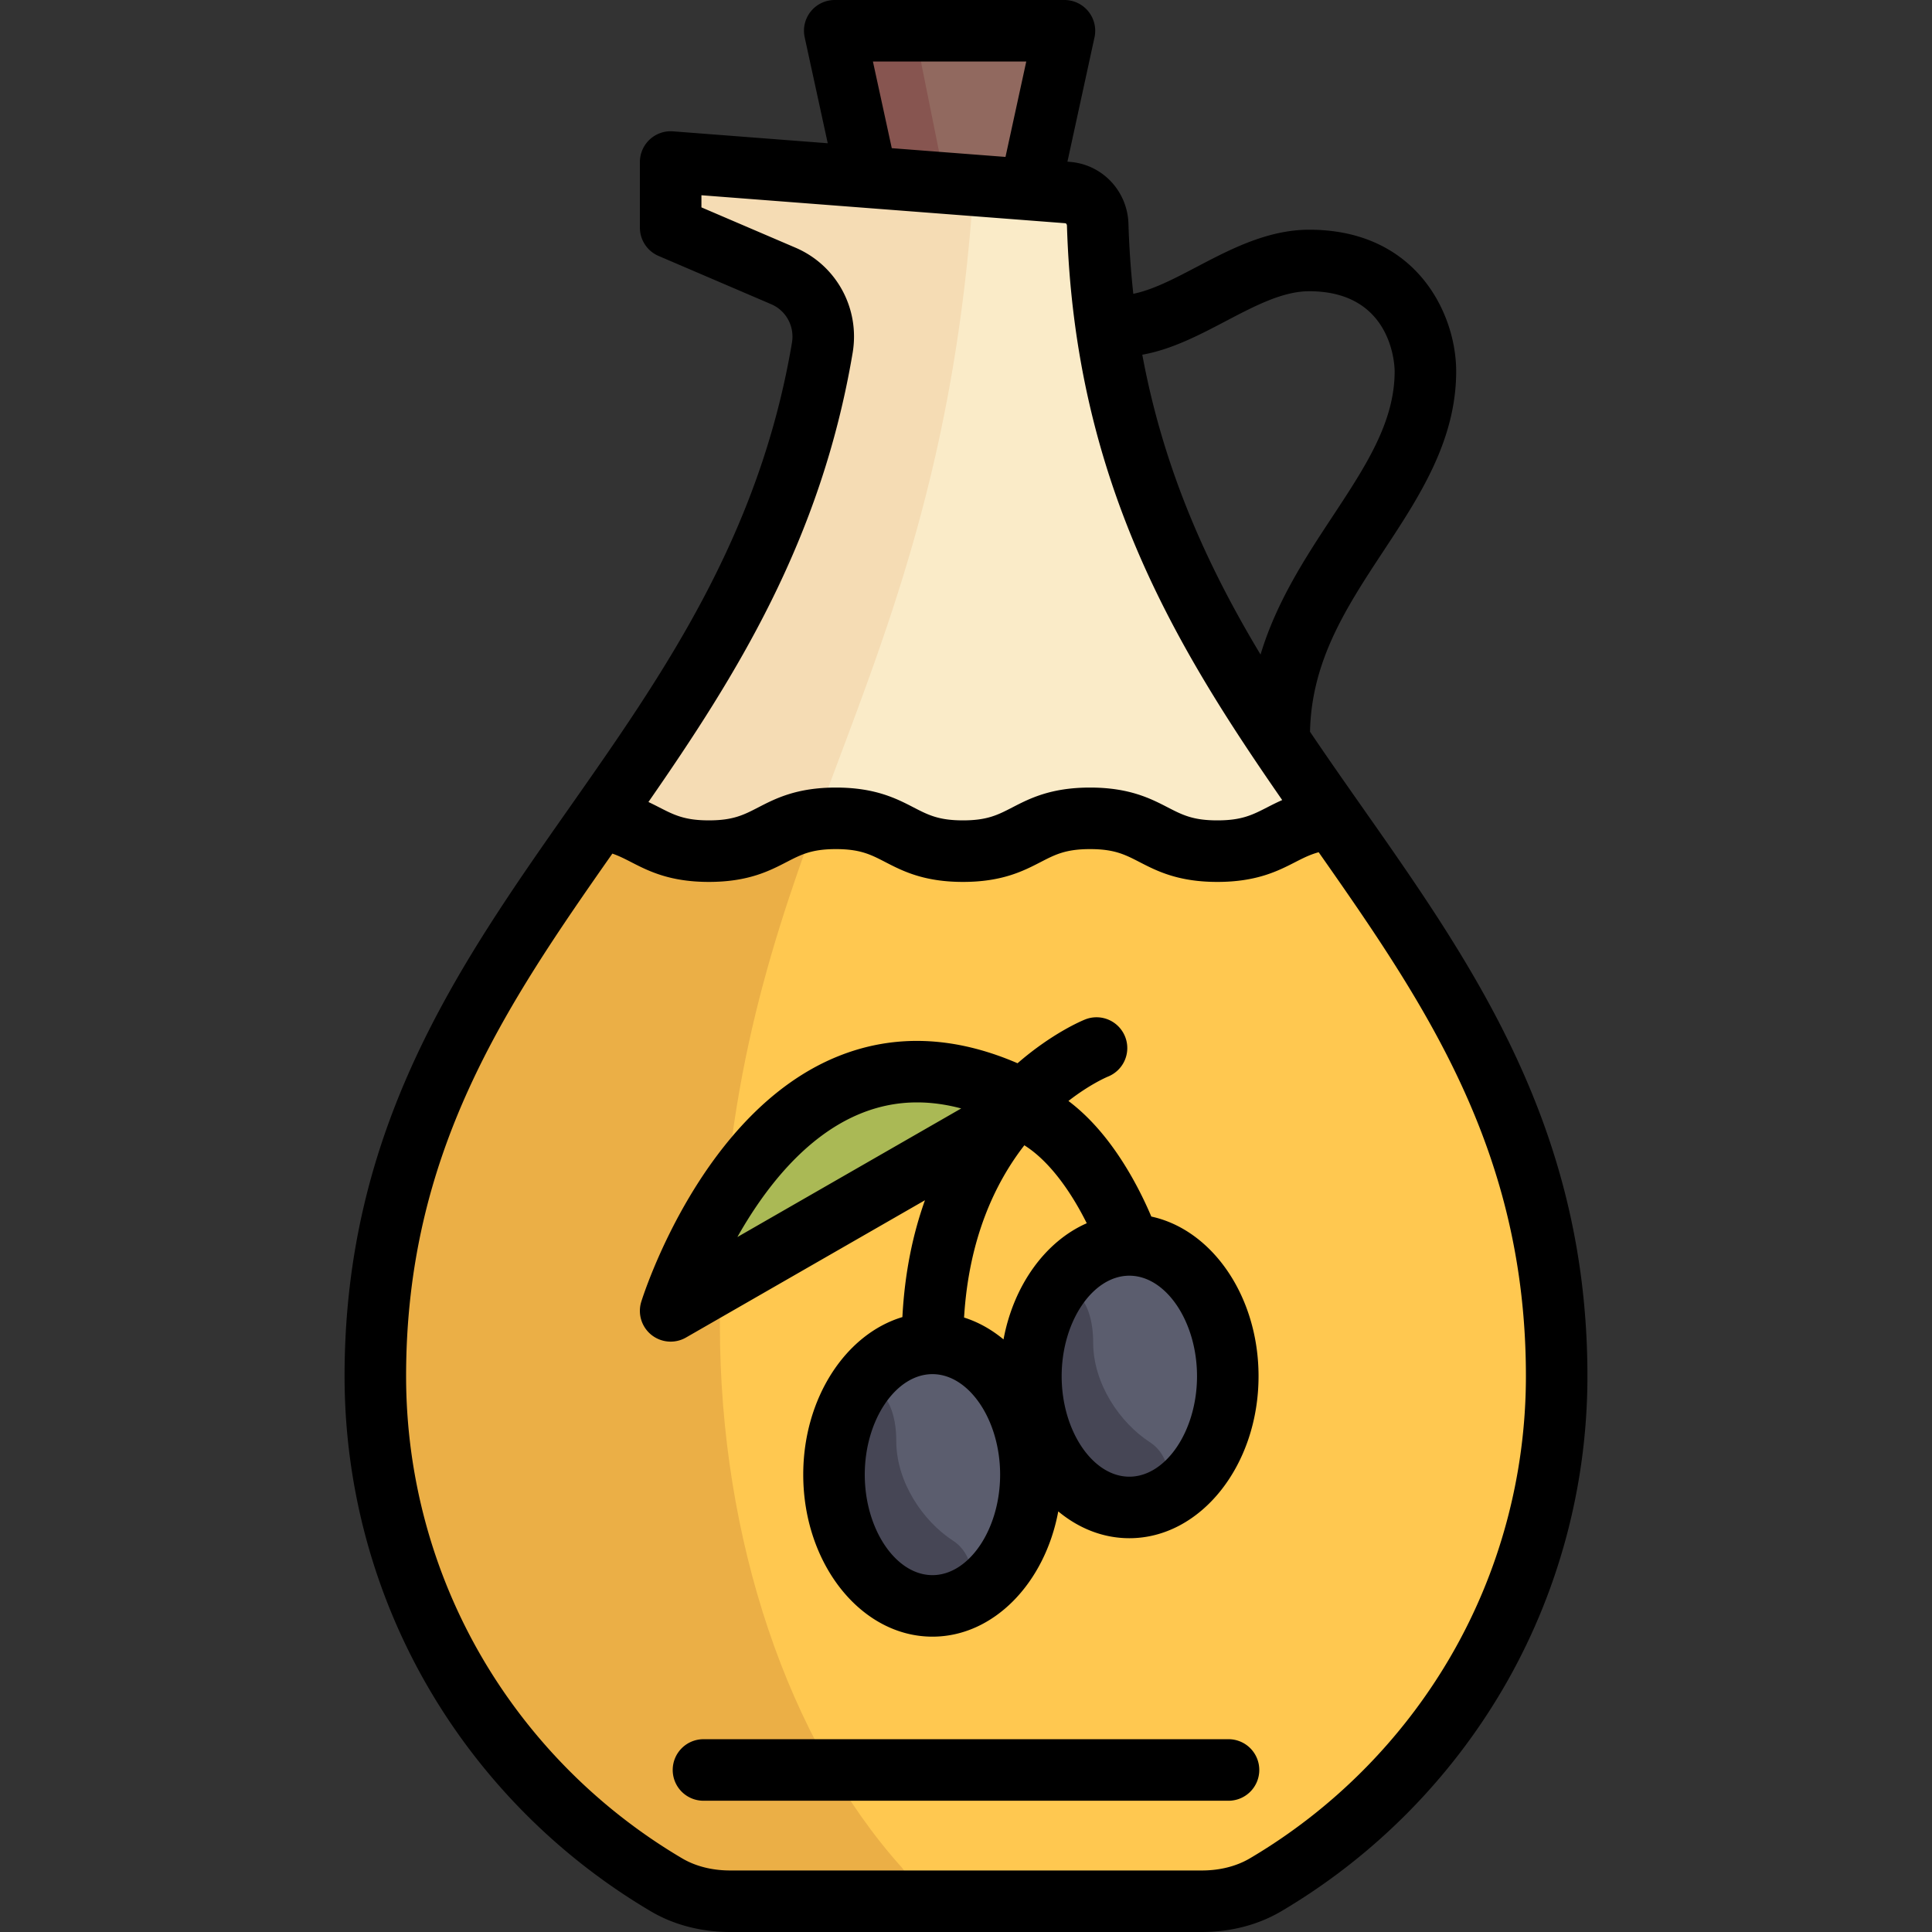 <svg xmlns="http://www.w3.org/2000/svg" xml:space="preserve" viewBox="0 0 512.001 512.001"><rect x="0" y="0" width="512.001" height="512.001" fill="#333333" stroke="none"/><path d="m271.763 59.606 8.517-42.433c.936-4.666-2.632-9.02-7.39-9.02h-42.469c-4.76 0-8.328 4.358-7.39 9.025l8.538 42.429h40.194z" style="fill:#91695f"/><path d="M251.618 8.153H230.42c-4.76 0-8.329 4.358-7.39 9.025l8.538 42.429h21.197l-8.538-42.429c-.937-4.667 2.63-9.025 7.391-9.025" style="fill:#875550"/><path d="M282.921 51.03 181.48 43.228a3.48 3.48 0 0 0-3.747 3.47v9.998c0 2.207 1.315 4.2 3.343 5.069l26.519 11.365c7.419 3.18 11.666 11.078 10.324 19.037C198.474 207.428 99.466 247.068 99.466 364.705c0 57.457 31.016 107.583 77.167 134.801 5.078 2.994 10.962 4.342 16.856 4.342h125.025c5.894 0 11.778-1.348 16.856-4.342 46.151-27.218 77.167-77.344 77.167-134.801 0-128.086-117.383-163.695-121.631-305.141-.136-4.475-3.522-8.191-7.985-8.534" style="fill:#faebc8"/><path d="M190.778 351.141c0-126.151 56.029-159.957 66.706-294.289.337-4.243-2.881-8-7.125-8.327l-68.88-5.298a3.48 3.48 0 0 0-3.747 3.47v9.998c0 2.207 1.315 4.2 3.343 5.069l26.519 11.365c7.419 3.18 11.667 11.078 10.324 19.037C198.474 207.428 99.466 247.068 99.466 364.705c0 57.458 31.017 107.585 77.17 134.802 5.077 2.994 10.96 4.341 16.853 4.341h41.438c4.701 0 7.131-5.506 3.994-9.007-29.949-33.422-48.143-86.753-48.143-143.7" style="fill:#f5dcb4"/><path d="M335.368 499.505c46.152-27.218 77.167-77.344 77.167-134.801 0-63.214-28.594-103.906-58.065-145.909-7.597 2.549-11.618 6.767-24.689 6.767-18.665 0-18.665-8.696-37.329-8.696-18.633 0-18.633 8.696-37.267 8.696-18.63 0-18.63-8.696-37.259-8.696-18.627 0-18.627 8.696-37.254 8.696-12.351 0-16.574-3.8-23.428-6.369-29.371 41.863-57.779 82.499-57.779 145.511 0 57.457 31.016 107.583 77.167 134.801 5.077 2.994 10.961 4.342 16.855 4.342h125.026c5.894 0 11.779-1.348 16.855-4.342" style="fill:#ffc850"/><path d="M238.92 494.84c-29.948-33.421-48.142-86.752-48.142-143.699 0-58.003 11.851-96.481 25.686-134.186-17.038.484-17.713 8.608-35.791 8.608-12.351 0-16.574-3.8-23.428-6.369-29.371 41.863-57.779 82.499-57.779 145.511 0 57.457 31.016 107.583 77.167 134.801 5.077 2.994 10.961 4.342 16.855 4.342h41.438c4.702-.001 7.132-5.507 3.994-9.008" style="fill:#ebaf46"/><path d="m279.59 292.574-94.028 54.021c-4.372 2.512-9.432-2.025-7.344-6.615 12.035-26.442 44.136-78.344 101.372-47.406" style="fill:#aab955"/><ellipse cx="247.304" cy="390.794" rx="26.089" ry="34.786" style="fill:#5b5d6e"/><path d="M252.211 424.747c6.957-2.721 6.602-12.398.334-16.462-7.928-5.14-15.024-15.511-15.024-26.436 0-11.687-6.084-16.427-9.733-12.641-4.303 4.463-6.572 13.303-6.572 21.588 0 19.211 11.68 34.786 26.089 34.786 1.945-.002 3.562-.31 4.906-.835" style="fill:#464655"/><ellipse cx="299.483" cy="364.705" rx="26.089" ry="34.786" style="fill:#5b5d6e"/><path d="M304.389 398.658c6.957-2.721 6.602-12.398.334-16.462-7.928-5.14-15.024-15.511-15.024-26.436 0-11.687-6.084-16.427-9.733-12.641-4.303 4.463-6.572 13.303-6.572 21.588 0 19.211 11.68 34.786 26.089 34.786 1.945-.003 3.563-.31 4.906-.835" style="fill:#464655"/><path d="M361.23 214.233c-4.701-6.701-9.428-13.439-14.062-20.31.385-18.884 9.686-33.051 19.545-48.016 9.434-14.322 19.19-29.13 19.19-47.529 0-15.075-10.374-37.503-38.952-37.503-11.027 0-20.985 5.225-29.772 9.836-5.946 3.12-11.626 6.097-16.841 7.151a236 236 0 0 1-1.285-18.543c-.261-8.699-6.928-15.758-15.507-16.418l-.665-.051 7.176-32.963A8.156 8.156 0 0 0 282.09 0h-60.875a8.15 8.15 0 0 0-7.966 9.886l6.111 28.076-41.002-3.154a8.15 8.15 0 0 0-6.165 2.147 8.16 8.16 0 0 0-2.613 5.982V60.33a8.15 8.15 0 0 0 4.941 7.494l29.861 12.797c3.962 1.698 6.222 5.887 5.497 10.188-8.699 51.565-34.327 88.093-59.11 123.419-29.231 41.664-59.456 84.746-59.456 150.476 0 29.164 7.743 57.816 22.392 82.857 14.197 24.268 34.525 44.658 58.785 58.966 6.07 3.581 13.332 5.473 20.997 5.473h125.026c7.667 0 14.927-1.893 20.997-5.472 24.261-14.308 44.589-34.698 58.785-58.966 14.649-25.042 22.392-53.694 22.392-82.858.001-65.729-30.226-108.809-59.457-150.471M324.755 85.15c7.81-4.098 15.187-7.969 22.195-7.969 22.389 0 22.647 20.332 22.647 21.197 0 13.512-7.646 25.118-16.5 38.558-7.084 10.753-14.805 22.482-19.039 36.528-13.87-23.079-25.597-48.51-31.336-79.459 7.796-1.395 15.011-5.171 22.033-8.855m-93.422-68.844h40.638l-5.504 25.281-30.135-2.318zm-5.375 77.216c1.981-11.747-4.249-23.214-15.152-27.887l-24.92-10.679v-3.213l96.409 7.416c.276.022.451.347.46.649 2.033 67.685 28.858 111.559 57.043 152.219-1.483.652-2.799 1.325-4.005 1.943-3.9 1.997-6.718 3.441-13.19 3.441-6.455 0-9.254-1.444-13.129-3.442-4.541-2.342-10.191-5.255-20.603-5.255-10.4 0-16.044 2.915-20.579 5.257-3.867 1.996-6.659 3.439-13.098 3.439-6.435 0-9.228-1.443-13.091-3.439-4.534-2.343-10.178-5.257-20.577-5.257-10.398 0-16.04 2.915-20.575 5.258-3.863 1.996-6.655 3.438-13.089 3.438-6.442 0-9.248-1.441-13.133-3.435a93 93 0 0 0-2.888-1.435c23.248-33.51 45.732-69.317 54.117-119.018m158.264 345.806c-12.797 21.875-31.121 40.256-52.994 53.155-3.562 2.101-7.959 3.212-12.714 3.212H193.488c-4.756 0-9.152-1.11-12.714-3.212-21.873-12.899-40.198-31.279-52.994-53.153-13.19-22.546-20.161-48.351-20.161-74.624 0-59.301 26.299-98.037 54.662-138.491 1.73.589 3.25 1.366 5.003 2.266 4.543 2.333 10.197 5.235 20.58 5.235 10.398 0 16.04-2.915 20.575-5.258 3.863-1.996 6.655-3.438 13.089-3.438s9.228 1.443 13.092 3.439c4.534 2.343 10.178 5.257 20.576 5.257 10.4 0 16.045-2.915 20.58-5.257 3.867-1.996 6.659-3.439 13.097-3.439 6.455 0 9.255 1.444 13.13 3.442 4.541 2.342 10.191 5.255 20.602 5.255 10.404 0 16.07-2.901 20.622-5.232 2.155-1.103 3.963-2.022 6.235-2.634 28.462 40.586 54.921 79.375 54.921 138.855 0 26.272-6.972 52.076-20.161 74.622"/><path d="M325.572 460.909H186.429a8.153 8.153 0 0 0-8.153 8.153 8.153 8.153 0 0 0 8.153 8.153h139.142a8.153 8.153 0 0 0 8.153-8.153 8.15 8.15 0 0 0-8.152-8.153M245.124 318.076c-3.151 8.799-5.356 19.056-5.98 30.965-15.05 4.516-26.276 21.516-26.276 41.754 0 23.676 15.361 42.938 34.242 42.938 16.208 0 29.812-14.199 33.342-33.195 5.408 4.485 11.881 7.106 18.836 7.106 18.881 0 34.242-19.263 34.242-42.938 0-21.188-12.304-38.828-28.421-42.305a101 101 0 0 0-5.265-10.657c-4.945-8.653-10.541-15.344-16.698-19.976 5.594-4.349 9.957-6.242 10.507-6.47a8.15 8.15 0 0 0 4.507-10.583 8.15 8.15 0 0 0-10.598-4.542c-.792.316-8.691 3.601-17.899 11.598-16.781-7.243-32.808-7.847-47.742-1.772-35.902 14.608-51.333 62.915-51.972 64.965a8.15 8.15 0 0 0 7.785 10.581 8.14 8.14 0 0 0 4.06-1.084zm1.984 99.351c-9.723 0-17.936-12.197-17.936-26.633s8.214-26.633 17.936-26.633 17.936 12.197 17.936 26.633-8.213 26.633-17.936 26.633m70.115-52.722c0 14.436-8.214 26.633-17.936 26.633s-17.936-12.197-17.936-26.633c0-14.427 8.203-26.616 17.918-26.632l.017.001.018-.001c9.715.014 17.919 12.205 17.919 26.632m-29.221-40.532c-10.961 4.812-19.389 16.425-22.057 30.787-3.16-2.621-6.683-4.606-10.456-5.799 1.271-21.059 8.281-35.735 15.975-45.65 7.245 4.558 12.971 13.496 16.538 20.662m-59.891-29.089c4.824-1.957 9.783-2.937 14.925-2.937 3.794 0 7.687.534 11.696 1.603l-59.318 34.079c7.027-12.459 17.858-26.727 32.697-32.745"/></svg>